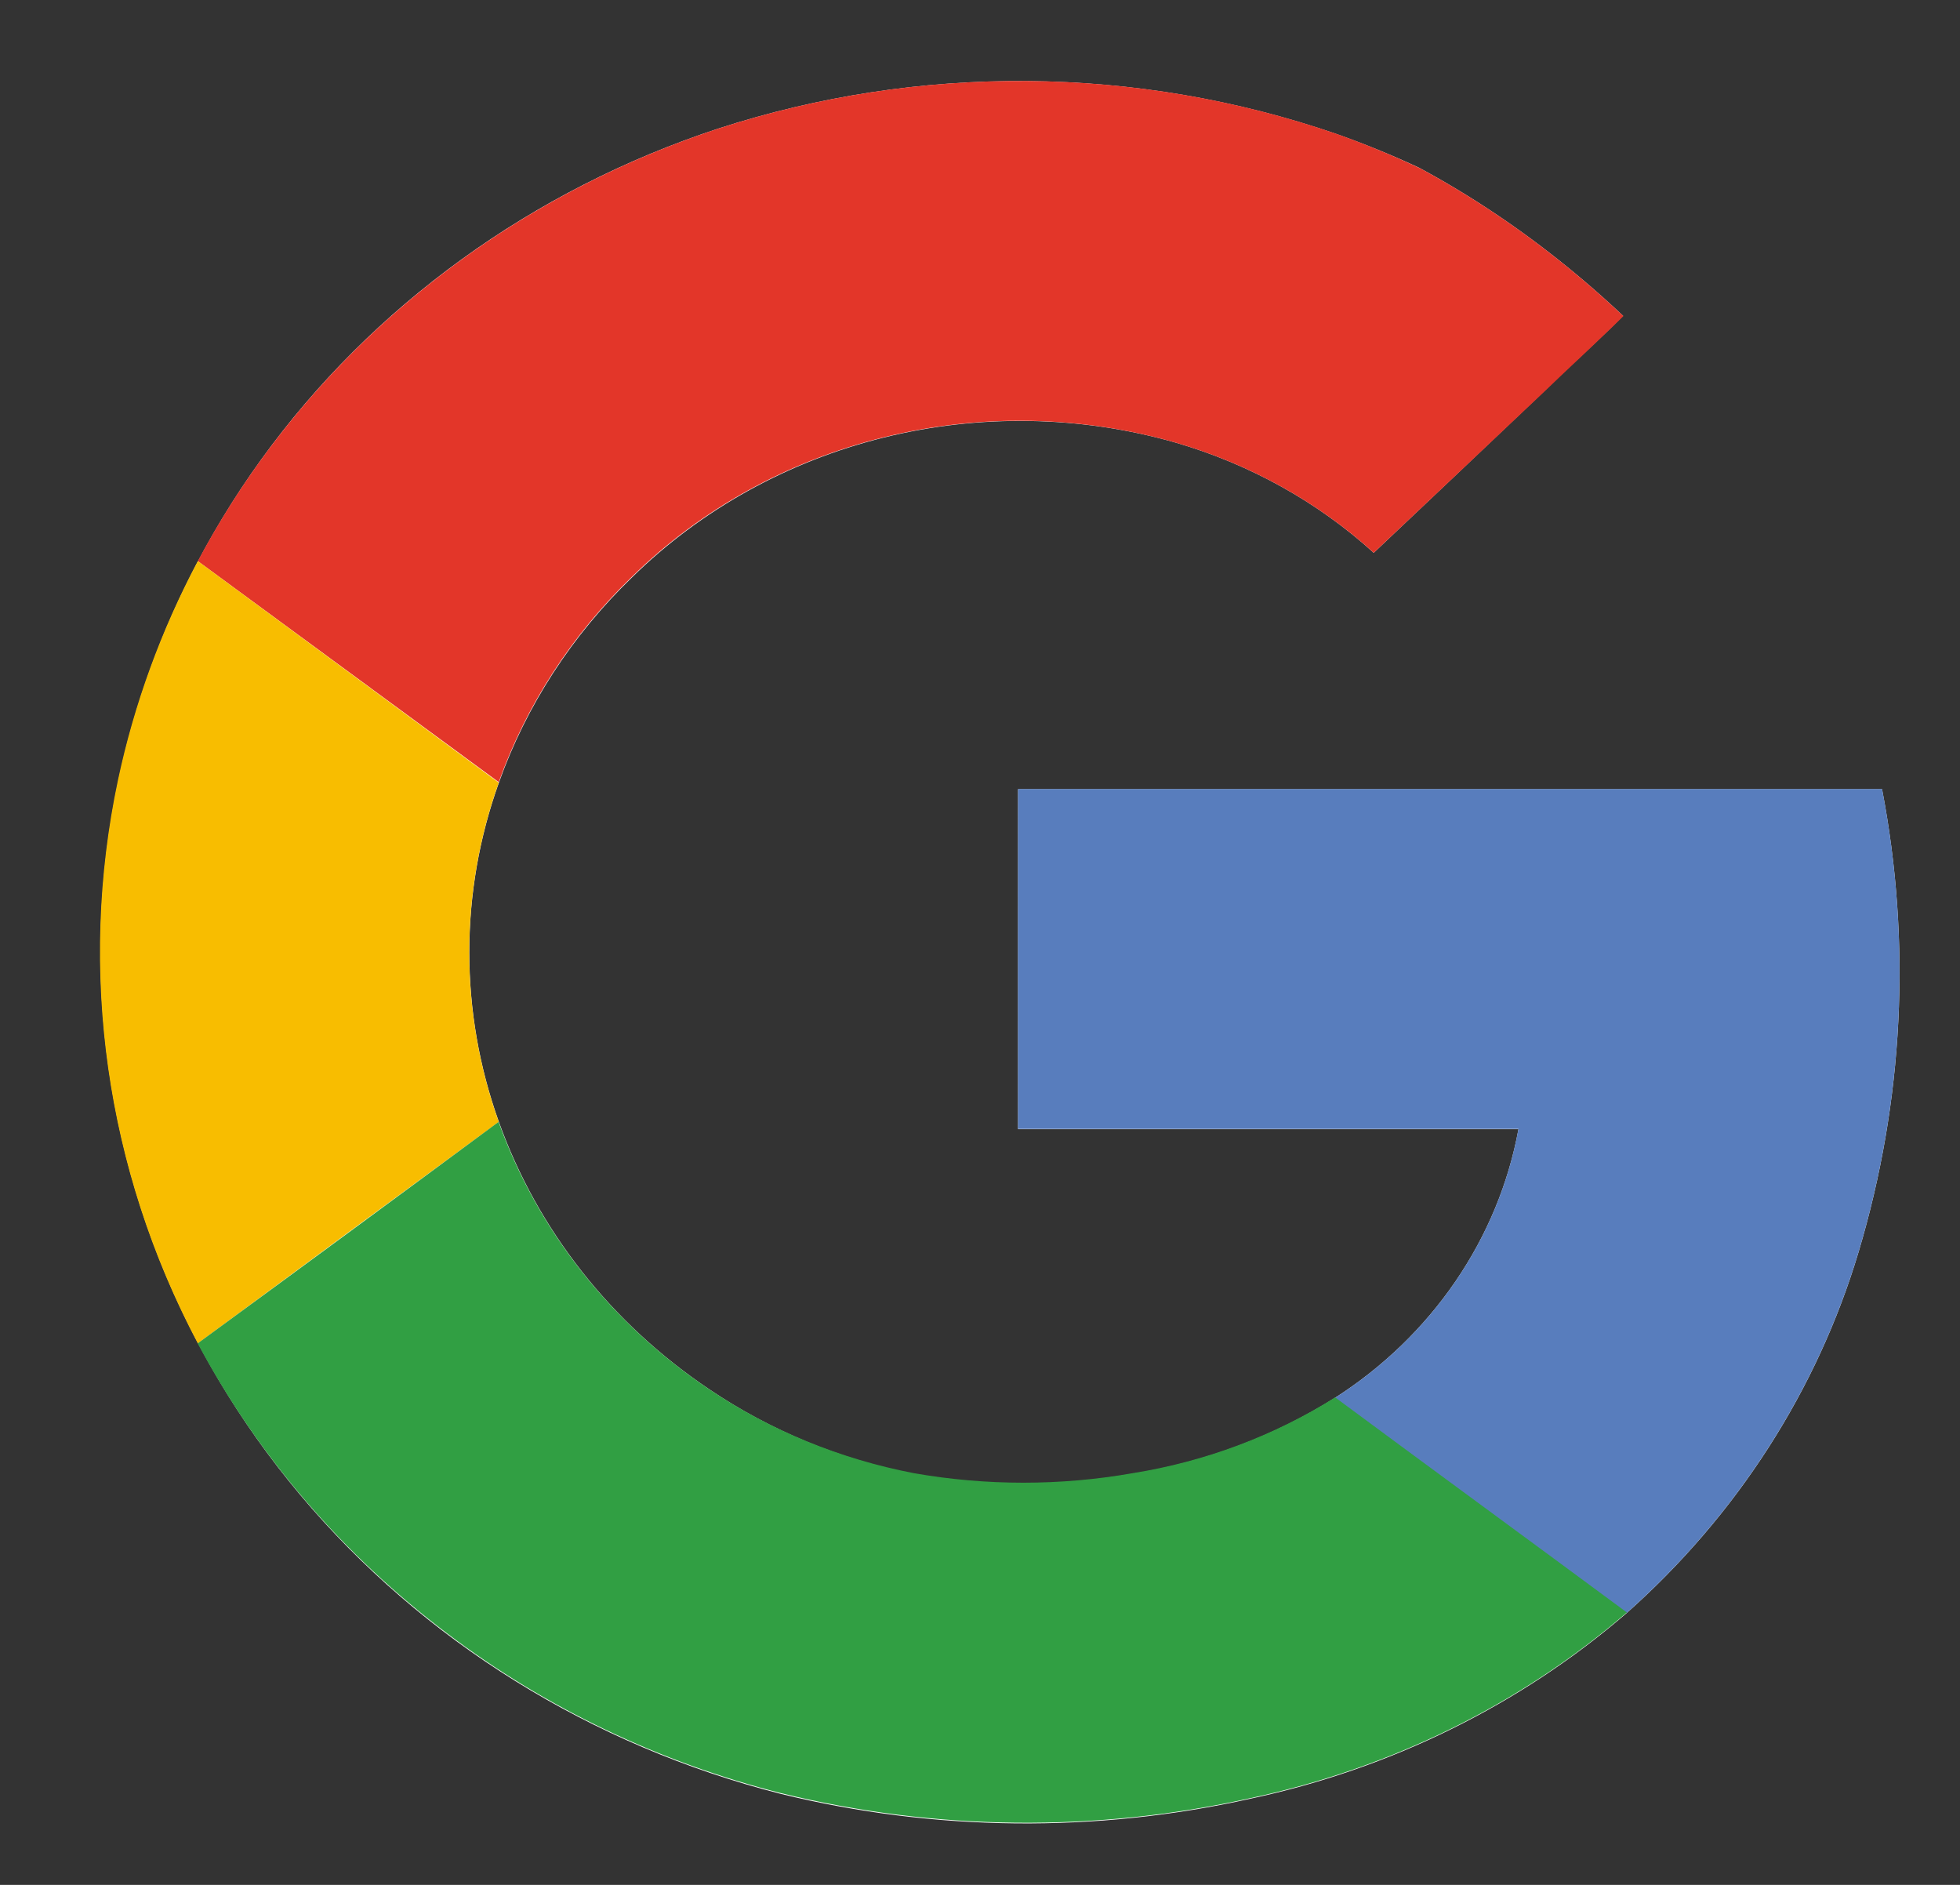 <svg width="26" height="25" viewBox="0 0 26 25" fill="none" xmlns="http://www.w3.org/2000/svg">
<rect x="0" y="0" width="26" height="25" fill="#333333" stroke="none"/>
<g clip-path="url(#clip0_11_72)">
<path d="M9.523 1.707C7.061 2.518 4.937 4.056 3.464 6.096C1.991 8.137 1.246 10.571 1.34 13.043C1.433 15.514 2.359 17.892 3.982 19.827C5.605 21.762 7.84 23.152 10.357 23.793C12.398 24.293 14.536 24.315 16.588 23.857C18.447 23.461 20.165 22.614 21.575 21.398C23.043 20.095 24.108 18.436 24.656 16.601C25.252 14.606 25.358 12.507 24.966 10.467H13.505V14.977H20.143C20.01 15.697 19.726 16.383 19.307 16.996C18.888 17.609 18.343 18.135 17.705 18.543C16.895 19.052 15.981 19.394 15.023 19.548C14.062 19.717 13.076 19.717 12.115 19.548C11.141 19.357 10.22 18.975 9.41 18.428C8.108 17.554 7.131 16.312 6.618 14.88C6.095 13.421 6.095 11.84 6.618 10.381C6.983 9.358 7.587 8.427 8.385 7.657C9.298 6.76 10.454 6.118 11.726 5.803C12.998 5.488 14.338 5.511 15.597 5.871C16.58 6.157 17.479 6.657 18.223 7.332C18.971 6.626 19.718 5.917 20.464 5.207C20.849 4.826 21.269 4.462 21.648 4.071C20.514 3.069 19.181 2.289 17.728 1.777C15.082 0.865 12.186 0.841 9.523 1.707Z" fill="white"/>
<path d="M9.523 1.707C12.186 0.84 15.082 0.864 17.728 1.775C19.181 2.291 20.513 3.075 21.647 4.08C21.262 4.471 20.855 4.837 20.462 5.217C19.715 5.924 18.969 6.629 18.223 7.332C17.479 6.657 16.58 6.157 15.597 5.871C14.338 5.51 12.999 5.485 11.727 5.799C10.454 6.113 9.297 6.753 8.383 7.65C7.585 8.42 6.981 9.351 6.616 10.374L2.624 7.442C4.053 4.754 6.527 2.697 9.523 1.707Z" fill="#E33629"/>
<path d="M1.565 10.346C1.78 9.337 2.136 8.361 2.624 7.442L6.616 10.381C6.094 11.84 6.094 13.421 6.616 14.88C5.286 15.855 3.955 16.834 2.624 17.818C1.402 15.509 1.029 12.879 1.565 10.346Z" fill="#F8BD00"/>
<path d="M13.505 10.465H24.966C25.358 12.505 25.252 14.604 24.656 16.599C24.108 18.434 23.043 20.093 21.575 21.397C20.287 20.443 18.993 19.497 17.705 18.543C18.344 18.134 18.889 17.608 19.308 16.994C19.727 16.381 20.011 15.694 20.143 14.973H13.505C13.503 13.472 13.505 11.968 13.505 10.465Z" fill="#587DBD"/>
<path d="M2.622 17.818C3.953 16.844 5.284 15.864 6.614 14.88C7.128 16.313 8.107 17.555 9.41 18.428C10.222 18.973 11.146 19.351 12.121 19.539C13.082 19.708 14.068 19.708 15.028 19.539C15.987 19.385 16.9 19.043 17.711 18.534C18.999 19.488 20.293 20.434 21.581 21.387C20.171 22.604 18.453 23.451 16.594 23.848C14.542 24.306 12.404 24.284 10.363 23.784C8.749 23.375 7.241 22.654 5.934 21.667C4.551 20.625 3.421 19.312 2.622 17.818Z" fill="#319F43"/>
</g>
<defs>
<clipPath id="clip0_11_72">
<rect x="0.937" y="0.938" width="24.647" height="23.383" rx="11.692" fill="white"/>
</clipPath>
</defs>
</svg>
